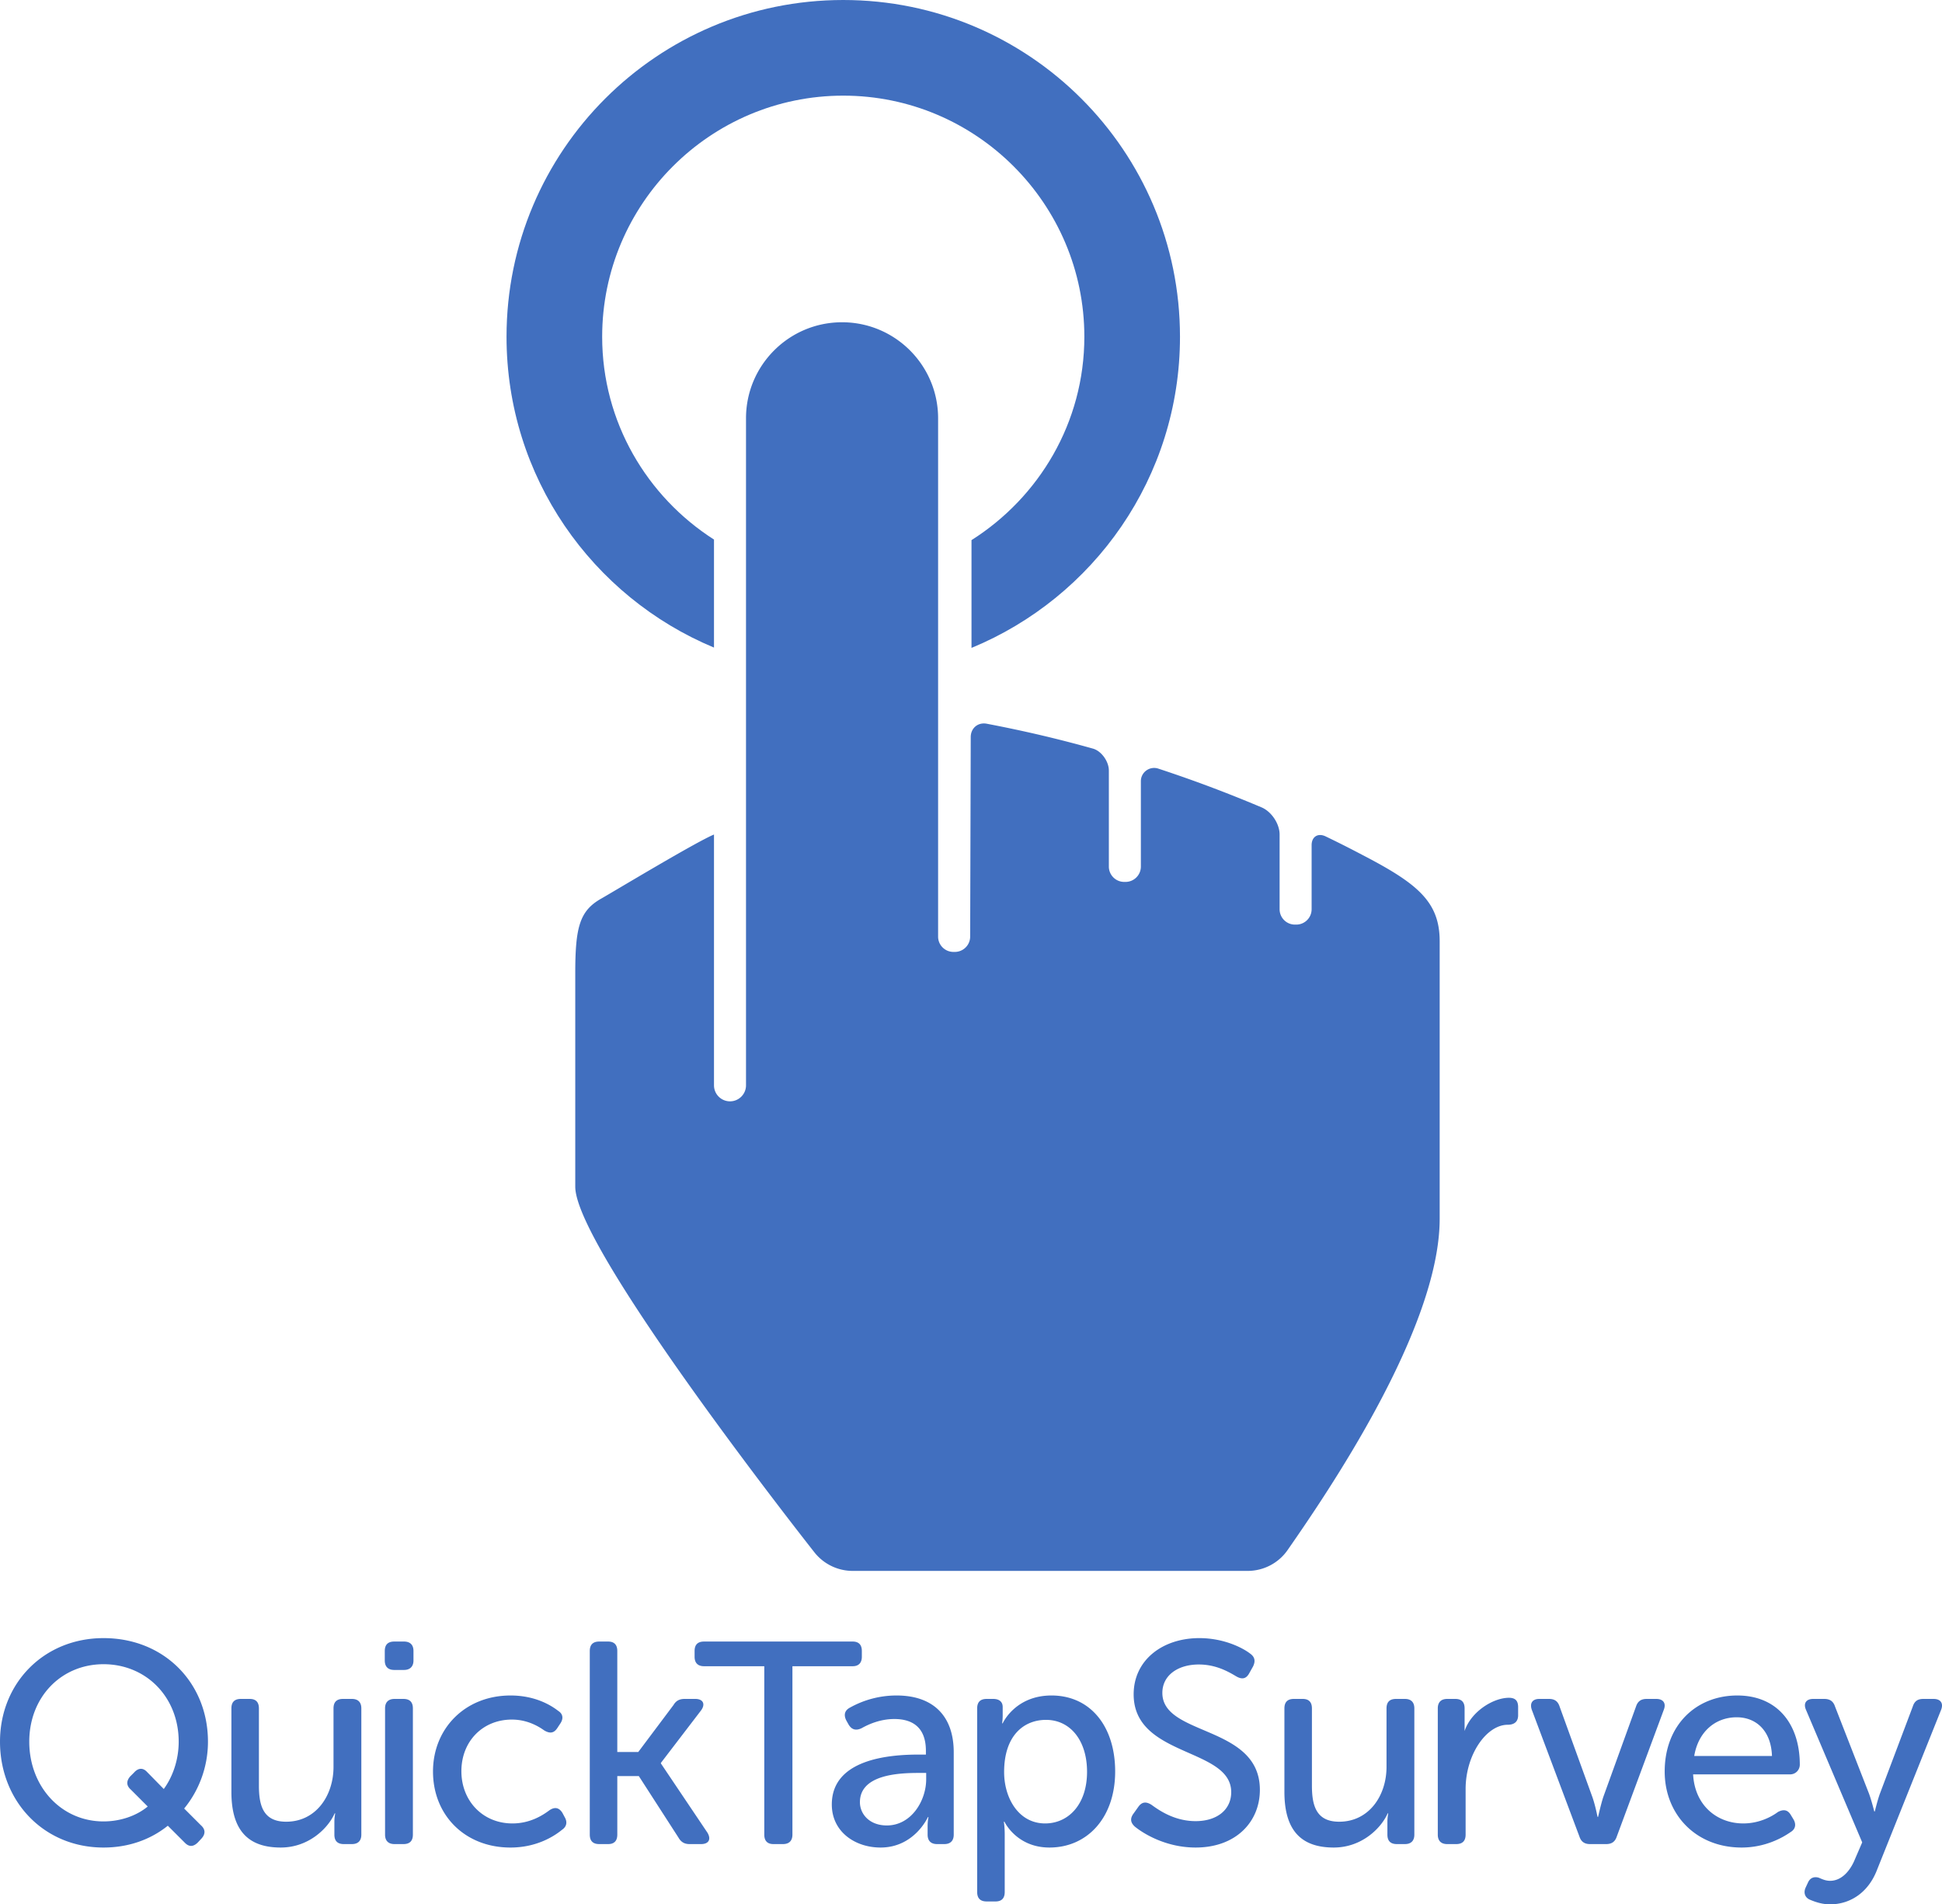 <svg xmlns="http://www.w3.org/2000/svg" viewBox="0 0 1298.427 1273.2"><g fill="#416fbf"><path d="M69.23 1217.767c10.741 0 21.672-3.452 29.535-9.97l-11.304-11.316c-3.066-2.692-3.066-5.757-.398-8.824l2.504-2.492c2.692-3.077 5.758-3.452 8.45-.772l11.49 11.702c6.156-8.438 9.97-19.752 9.97-31.642 0-29.736-21.671-51.793-50.248-51.793-28.389 0-49.663 22.057-49.663 51.793 0 29.91 21.274 53.314 49.663 53.314zm0-122.555c40.676 0 69.814 30.11 69.814 69.241 0 17.062-6.133 32.788-15.915 44.69l11.116 11.117c3.09 2.69 3.278 5.757.586 8.823l-2.504 2.692c-2.856 2.878-5.734 3.253-8.613.374l-11.515-11.504c-11.702 9.398-26.47 14.582-42.97 14.582-40.278 0-69.229-31.269-69.229-70.774 0-39.132 29.349-69.241 69.23-69.241M154.716 1142.196c0-4.213 2.107-6.33 6.32-6.33h5.944c4.025 0 6.132 2.117 6.132 6.33v51.593c0 13.435 2.879 24.176 18.232 24.176 19.94 0 31.641-17.458 31.641-36.638v-39.131c0-4.213 2.107-6.33 6.343-6.33h5.945c4.026 0 6.319 2.117 6.319 6.33v84.395c0 4.224-2.293 6.33-6.319 6.33h-5.382c-4.214 0-6.32-2.106-6.32-6.33v-8.626c0-2.877.562-5.57.562-5.57h-.374c-4.214 9.597-17.062 22.832-36.066 22.832-21.86 0-32.977-11.515-32.977-37.212v-55.82M257.452 1142.196c0-4.213 2.317-6.33 6.343-6.33h5.944c4.213 0 6.32 2.117 6.32 6.33v84.395c0 4.224-2.107 6.33-6.32 6.33h-5.944c-4.026 0-6.343-2.106-6.343-6.33zm-.187-32.03v-6.33c0-4.212 2.107-6.33 6.343-6.33h6.505c4.026 0 6.343 2.118 6.343 6.33v6.33c0 4.026-2.317 6.331-6.343 6.331h-6.505c-4.236 0-6.343-2.305-6.343-6.33M341.301 1133.57c16.29 0 26.844 6.331 32.016 10.358 3.278 2.105 3.464 5.37 1.148 8.624l-1.896 2.879c-2.317 3.452-5.009 3.65-8.636 1.533-4.026-2.879-11.516-7.29-21.672-7.29-19.566 0-33.773 14.58-33.773 34.531 0 19.753 14.207 34.909 34.147 34.909 11.702 0 20.152-5.373 24.738-8.825 3.464-2.305 6.343-1.918 8.636 1.72l1.544 2.879c1.92 3.265 1.335 6.33-1.732 8.437-5.382 4.412-17.084 11.902-34.52 11.902-30.496 0-51.793-21.672-51.793-50.834 0-28.764 21.485-50.822 51.793-50.822M394.33 1103.836c0-4.212 2.107-6.33 6.32-6.33h5.945c4.025 0 6.132 2.118 6.132 6.33v67.521h14.018l23.592-31.456c1.708-2.878 4.026-4.036 7.466-4.036h7.092c5.196 0 6.926 3.452 3.837 7.676l-26.844 35.095v.385l31.081 46.223c2.668 4.412.959 7.677-4.237 7.677h-7.652c-3.464 0-5.757-1.345-7.49-4.412l-26.47-41.05h-14.393v39.132c0 4.224-2.107 6.33-6.132 6.33h-5.944c-4.214 0-6.32-2.106-6.32-6.33v-122.755M511.004 1114.005h-40.279c-4.212 0-6.318-2.305-6.318-6.33v-3.839c0-4.212 2.106-6.33 6.318-6.33H570.1c4.025 0 6.132 2.118 6.132 6.33v3.839c0 4.025-2.107 6.33-6.132 6.33H529.82v112.586c0 4.224-2.316 6.33-6.341 6.33h-6.32c-4.026 0-6.155-2.106-6.155-6.33v-112.586M592.965 1220.458c16.312 0 26.283-16.5 26.283-30.88v-4.226h-4.985c-13.622 0-39.319 1.146-39.319 19.567 0 7.676 6.132 15.54 18.021 15.54zm21.11-47.38h4.985v-2.494c0-15.915-9.197-21.286-21.11-21.286-9.573 0-17.437 3.64-21.86 6.133-3.627 1.732-6.506 1.158-8.635-2.294l-1.522-2.692c-1.92-3.638-1.334-6.717 2.107-8.636a63.836 63.836 0 0 1 31.455-8.238c24.176 0 38.172 13.422 38.172 37.973v55.047c0 4.224-2.294 6.33-6.343 6.33h-4.775c-4.049 0-6.342-2.106-6.342-6.33v-5.758c0-3.64.585-5.945.585-5.945h-.397s-9.011 20.339-31.643 20.339c-17.061 0-32.601-10.556-32.601-28.776 0-30.108 37.773-33.374 57.924-33.374M698.79 1219.114c15.353 0 28.014-12.475 28.014-34.522 0-21.099-11.327-34.72-27.43-34.72-14.58 0-28.014 10.17-28.014 34.907 0 17.261 9.596 34.335 27.43 34.335zm-45.451-76.918c0-4.213 2.106-6.33 6.342-6.33h4.4c4.214 0 6.32 2.117 6.32 5.37v5.757c0 2.879-.374 5.184-.374 5.184h.374s8.262-18.606 32.624-18.606c26.074 0 42.574 20.713 42.574 50.822 0 30.882-18.607 50.834-43.931 50.834-22.047 0-30.097-17.262-30.097-17.262h-.398s.586 3.454.586 8.438v38.546c0 4.224-2.107 6.331-6.132 6.331h-5.946c-4.236 0-6.342-2.107-6.342-6.33v-122.754M757.965 1212.396l3.278-4.599c2.293-3.066 4.985-3.452 8.612-1.158 4.798 3.464 15.166 10.94 29.536 10.94 14.393 0 23.802-7.676 23.802-19.378 0-29.92-65.228-23.205-65.228-65.402 0-22.819 19.192-37.587 43.93-37.587 16.102 0 28.764 6.319 33.96 10.356 3.253 2.293 3.628 5.172 1.918 8.624l-2.69 4.799c-2.318 4.025-5.384 3.638-8.638 1.72-5.172-3.067-13.433-7.864-24.924-7.864-14.02 0-24.364 7.29-24.364 18.992 0 29.161 65.204 21.298 65.204 64.829 0 21.297-15.916 38.559-42.97 38.559-19.543 0-34.52-9.023-40.652-14.008-2.482-2.306-3.652-4.985-.774-8.823M858.761 1142.196c0-4.213 2.107-6.33 6.32-6.33h5.944c4.026 0 6.132 2.117 6.132 6.33v51.593c0 13.435 2.879 24.176 18.232 24.176 19.94 0 31.642-17.458 31.642-36.638v-39.131c0-4.213 2.106-6.33 6.342-6.33h5.946c4.025 0 6.318 2.117 6.318 6.33v84.395c0 4.224-2.293 6.33-6.318 6.33h-5.383c-4.213 0-6.32-2.106-6.32-6.33v-8.626c0-2.877.563-5.57.563-5.57h-.375c-4.213 9.597-17.061 22.832-36.065 22.832-21.86 0-32.978-11.515-32.978-37.212v-55.82M961.31 1142.196c0-4.213 2.294-6.33 6.32-6.33h5.382c4.213 0 6.225 2.117 6.225 6.33v15.132c4.214-12.85 19.01-22.224 29.631-22.224 4.423 0 6.155 2.107 6.155 6.33v5.373c0 4.212-2.504 6.33-6.904 6.33-14.36 0-28.202 20.12-28.202 42.963v30.49c0 4.225-2.106 6.331-6.342 6.331h-5.946c-4.025 0-6.318-2.106-6.318-6.33v-84.395M1024.179 1143.155c-1.522-4.411.398-7.29 5.008-7.29h6.506c3.651 0 5.946 1.532 7.092 5.183l21.883 60.419c1.919 5.37 3.44 13.234 3.44 13.234h.399s1.708-7.864 3.44-13.234l21.858-60.42c1.171-3.65 3.464-5.182 7.115-5.182h6.507c4.61 0 6.717 2.879 4.985 7.29l-31.455 84.781c-1.146 3.452-3.441 4.985-7.092 4.985h-10.742c-3.651 0-5.944-1.533-7.091-4.985l-31.853-84.781M1184.748 1174.036c-.561-17.072-10.743-25.896-23.592-25.896-14.183 0-25.697 9.596-28.388 25.896zm-23.193-40.465c26.844 0 41.8 19.18 41.8 46.224 0 3.451-2.692 6.517-6.507 6.517h-64.83c1.147 21.098 16.29 32.802 33.562 32.802 10.532 0 18.793-4.413 23.193-7.678 3.651-1.919 6.53-1.533 8.636 2.119l1.732 2.866c1.919 3.265 1.335 6.53-1.918 8.45-5.758 4.025-17.272 10.356-32.79 10.356-30.518 0-51.418-22.06-51.418-50.834 0-30.883 20.9-50.822 48.54-50.822M1215.937 1255.365c1.92.762 4.4 2.107 7.654 2.107 7.864 0 13.621-6.904 16.686-14.581l4.799-11.116-37.587-88.62c-1.92-4.411.187-7.29 4.798-7.29h7.466c3.651 0 5.968 1.532 7.115 4.984l22.819 58.51c1.732 4.786 3.44 11.692 3.44 11.692h.398s1.52-6.52 3.252-11.505l22.071-58.498c1.147-3.65 3.253-5.183 7.09-5.183h6.906c4.61 0 6.716 2.879 4.984 7.29l-42.783 106.84c-5.733 15.153-17.833 23.205-31.454 23.205-5.547 0-10.158-1.72-13.411-3.067-3.65-1.532-4.423-4.985-2.879-8.25l1.522-3.264c1.545-3.452 4.424-4.026 7.114-3.254M962.572 814.816V629.301c0-25.857-14.225-38.001-48.76-56.186-7.059-3.688-14.817-7.82-27.481-13.912-5.138-2.471-9.382.181-9.382 5.881v42.81c0 5.675-4.6 10.275-10.274 10.275h-.855c-5.676 0-10.275-4.6-10.275-10.274v-49.946c0-7.22-5.452-15.38-12.106-18.177-20.676-8.692-42.019-16.997-68.982-25.888-5.728-1.888-11.67 2.356-11.67 8.39v57.08c0 5.675-4.6 10.275-10.275 10.275h-.856c-5.675 0-10.275-4.6-10.275-10.274v-64.218c0-6.01-4.93-13.072-10.716-14.653-22.882-6.392-44.981-11.655-70.885-16.61-5.897-1.127-10.743 2.915-10.743 8.92l-.384 133.397c-.016 5.662-4.61 10.245-10.274 10.245h-.879c-5.677 0-10.285-4.565-10.281-10.243V279.677c0-35.466-28.751-64.217-64.216-64.217H563c-35.465 0-64.216 28.75-64.216 64.217v445.948c0 5.912-4.792 10.703-10.702 10.703-5.911 0-10.703-4.79-10.703-10.703V557.95c-11.824 4.816-67.415 38.322-75.304 42.787-14.523 8.167-17.453 19.07-17.453 49.97V793.41c0 41.92 159.672 244.166 159.672 244.166a32.638 32.638 0 0 0 25.842 12.701H834.14c10.677 0 20.657-5.173 26.752-13.94 26.044-37.457 101.681-147.765 101.681-221.52"/><path d="M563.805 0C439.463 0 338.667 100.8 338.667 225.139c0 93.701 57.29 173.917 138.713 207.821v-72.219c-44.813-28.662-74.768-78.577-74.768-135.602 0-88.88 72.308-161.194 161.193-161.194C652.687 63.945 725 136.26 725 225.14c0 57.302-30.275 107.388-75.451 135.977v72.056c81.77-33.741 139.396-114.083 139.396-208.033C788.944 100.8 688.144 0 563.805 0"/></g></svg>